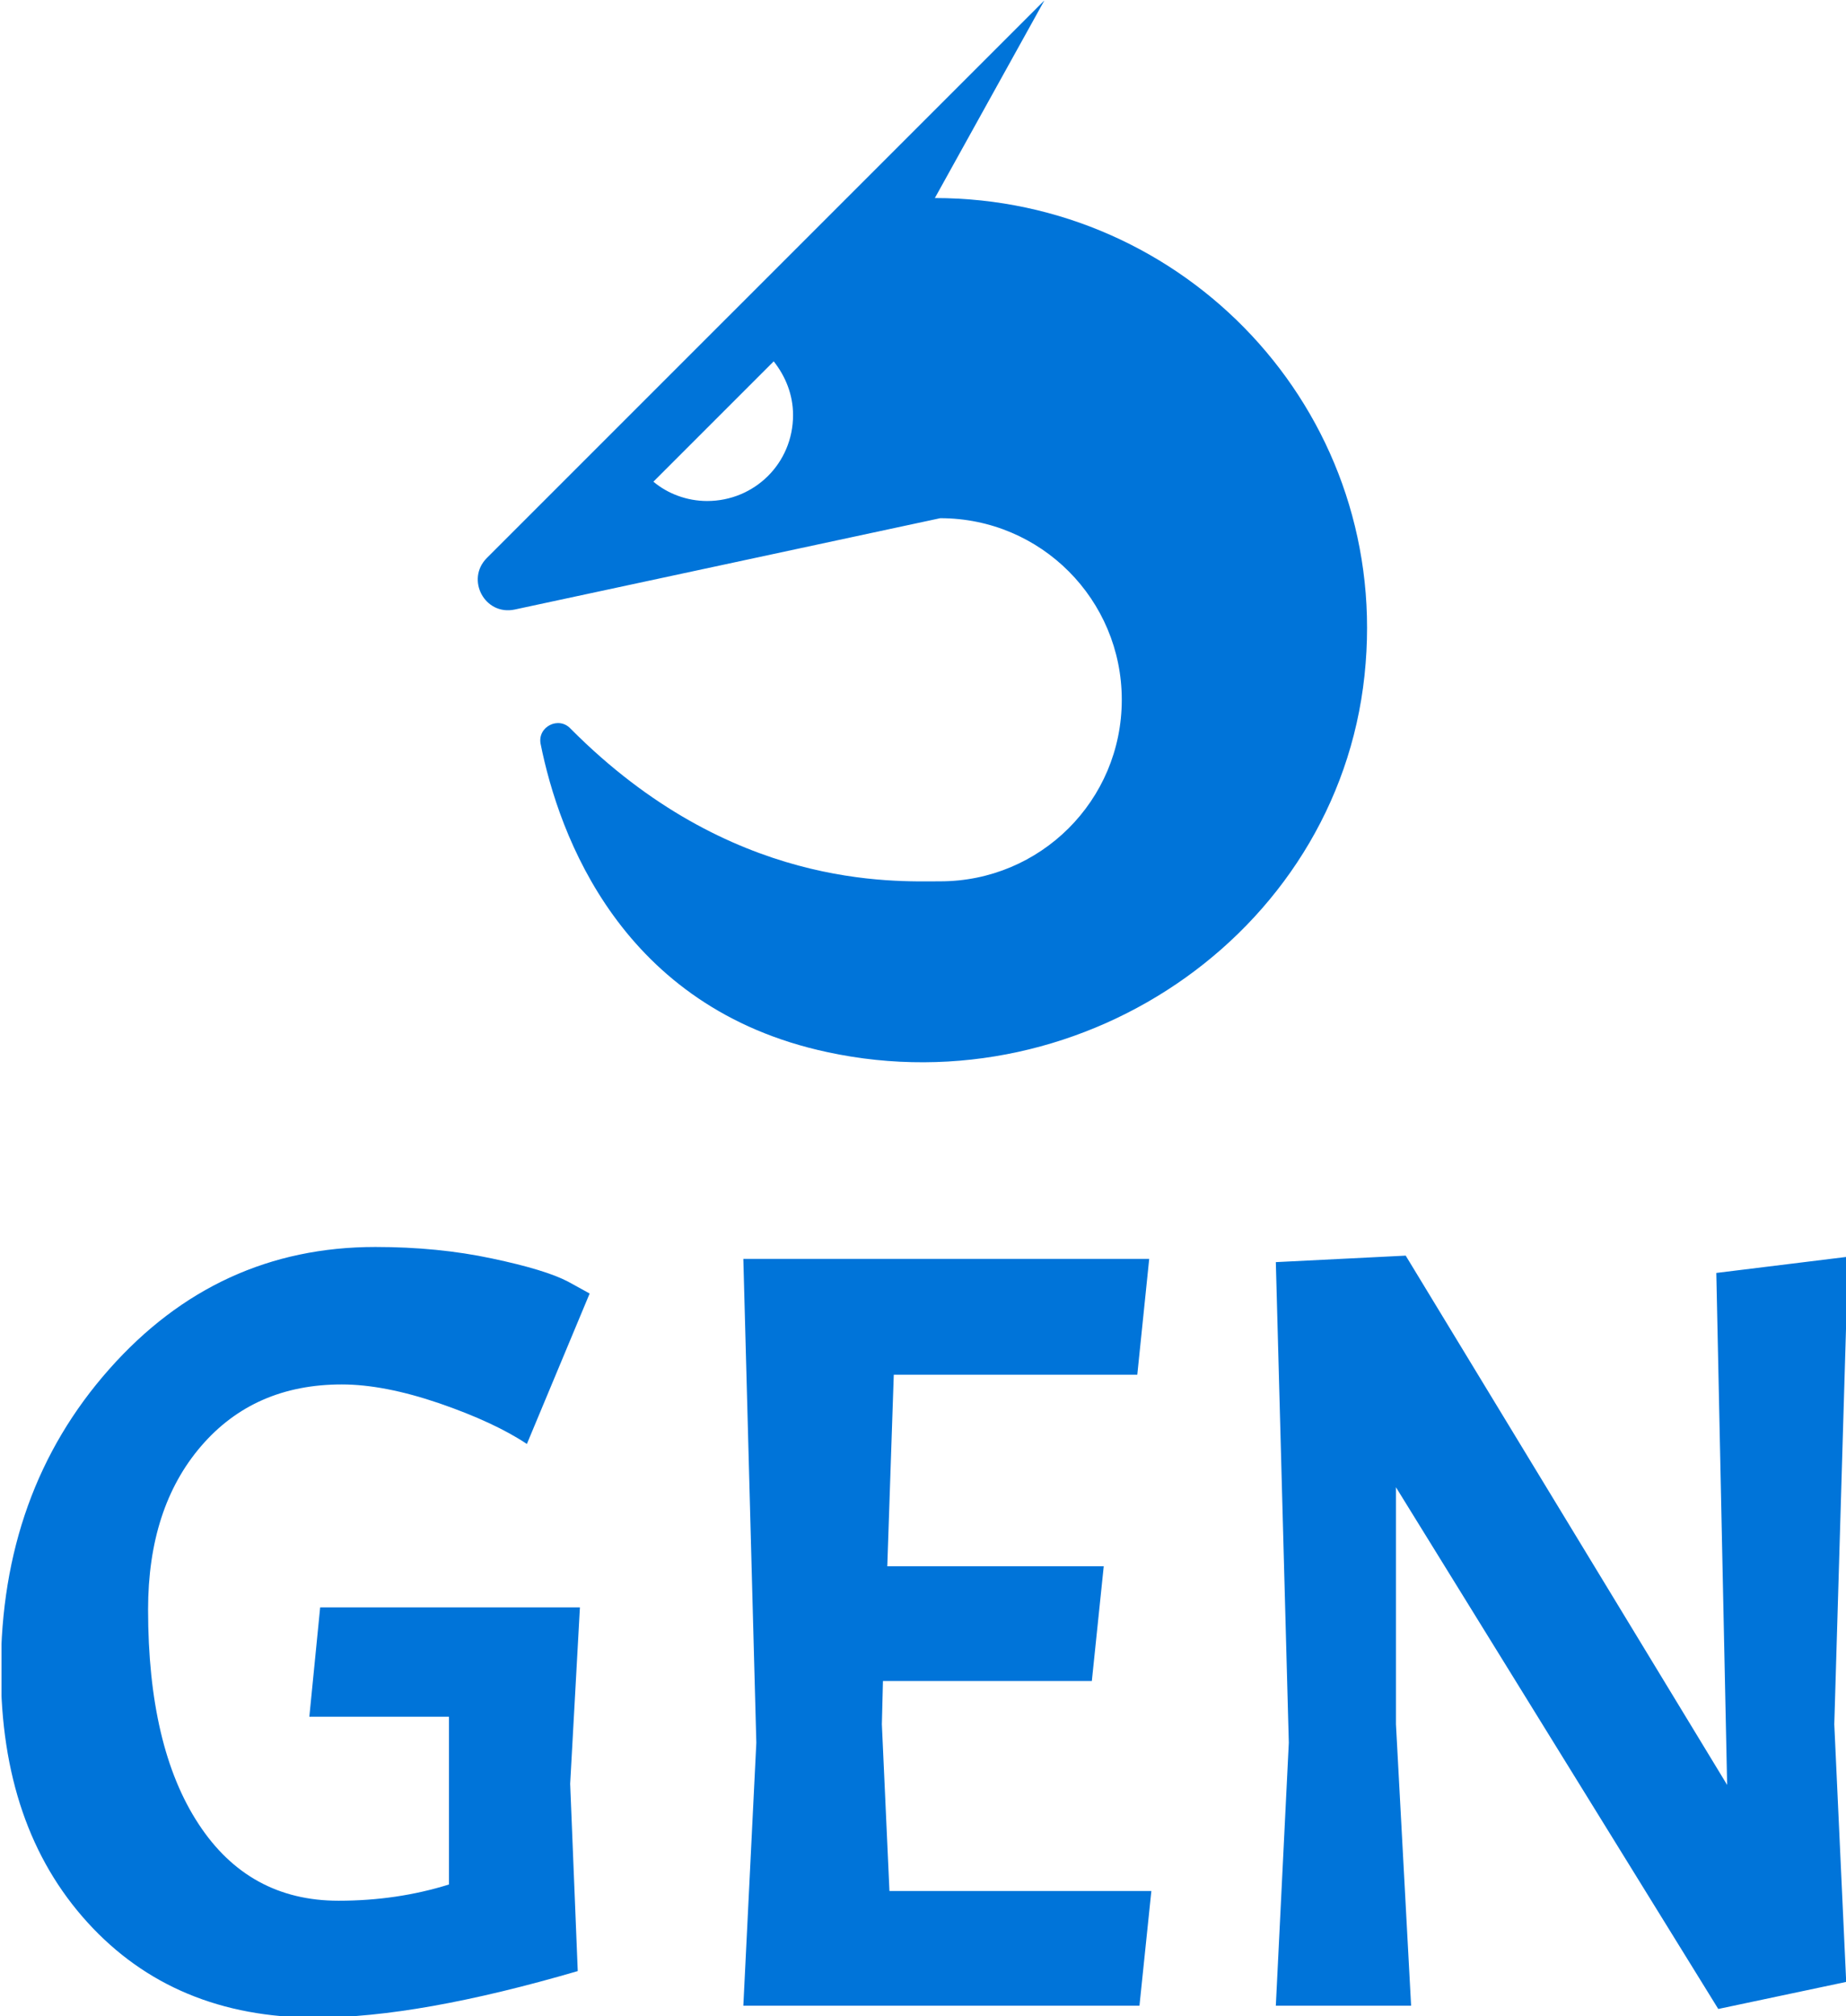 <svg xmlns="http://www.w3.org/2000/svg" version="1.1" xmlns:xlink="http://www.w3.org/1999/xlink" xmlns:svgjs="http://svgjs.dev/svgjs" width="1000" height="1092" viewBox="0 0 1000 1092"><g transform="matrix(1,0,0,1,0.82,0.442)"><svg viewBox="0 0 226 247" data-background-color="#000000" preserveAspectRatio="xMidYMid meet" height="1092" width="1000" xmlns="http://www.w3.org/2000/svg" xmlns:xlink="http://www.w3.org/1999/xlink"><g id="tight-bounds" transform="matrix(1,0,0,1,-0.185,-0.1)"><svg viewBox="0 0 226.37 247.2" height="247.2" width="226.37"><g><svg viewBox="0 0 395.52 431.914" height="247.2" width="226.37"><g transform="matrix(1,0,0,1,0,266.94)"><svg viewBox="0 0 395.52 164.974" height="164.974" width="395.52"><g id="textblocktransform"><svg viewBox="0 0 395.52 164.974" height="164.974" width="395.52" id="textblock"><g><svg viewBox="0 0 395.52 164.974" height="164.974" width="395.52"><g transform="matrix(1,0,0,1,0,0)"><svg width="395.52" viewBox="1.5 -35.05 85.34 35.6" height="164.974" data-palette-color="#0074d9"><path d="M16.05 0.55L16.05 0.55Q9.5 0.55 5.5-3.85 1.5-8.25 1.5-15.5L1.5-15.5Q1.5-23.75 6.5-29.4 11.5-35.05 18.8-35.05L18.8-35.05Q21.7-35.05 24.18-34.52 26.65-34 27.7-33.45L27.7-33.45 28.7-32.9 25.8-25.95Q24.3-26.95 21.75-27.83 19.2-28.7 17.25-28.7L17.25-28.7Q13.2-28.7 10.75-25.85 8.3-23 8.3-18.3L8.3-18.3Q8.3-11.95 10.63-8.4 12.95-4.85 17.1-4.85L17.1-4.85Q19.8-4.85 22.2-5.6L22.2-5.6 22.2-13.35 15.75-13.35 16.25-18.4 28.25-18.4 27.8-10.25 28.15-1.6Q20.8 0.55 16.05 0.55ZM54.1 0L35.8 0 36.4-12.15 35.8-34.5 54.55-34.5 54-29.15 42.75-29.15 42.45-20.3 52.45-20.3 51.9-15 42.25-15 42.2-13 42.55-5.3 54.65-5.3 54.1 0ZM80.75-33.85L86.84-34.6 86.2-13 86.75-1.1 80.84 0.15 65.95-23.95 65.95-13 66.65 0 60.4 0 61-12.15 60.4-34.35 66.4-34.65 81.25-10.2 80.75-33.85Z" opacity="1" transform="matrix(1,0,0,1,0,0)" fill="#0074d9" class="undefined-text-0" data-fill-palette-color="primary" id="text-0"></path></svg></g></svg></g></svg></g></svg></g><g transform="matrix(1,0,0,1,83.542,0)"><svg viewBox="0 0 228.436 227.994" height="227.994" width="228.436"><g><svg xmlns="http://www.w3.org/2000/svg" xmlns:xlink="http://www.w3.org/1999/xlink" version="1.1" x="0" y="0" viewBox="0.475 0.467 99.325 99.133" style="enable-background:new 0 0 100 100;" xml:space="preserve" height="227.994" width="228.436" class="icon-icon-0" data-fill-palette-color="accent" id="icon-0"><g class="" display="none" fill="#0074d9" data-fill-palette-color="accent"><g class="" display="inline" fill="#0074d9" data-fill-palette-color="accent"><path d="M50 0.5C22.7 0.5 0.5 22.7 0.5 50c0 27.3 22.2 49.5 49.5 49.5 27.3 0 49.5-22.2 49.5-49.5C99.5 22.7 77.3 0.5 50 0.5zM50 78.1c-15.5 0-28.1-12.6-28.1-28.1S34.5 21.9 50 21.9 78.1 34.5 78.1 50 65.5 78.1 50 78.1z" fill="#0074d9" data-fill-palette-color="accent"></path></g><g class="" display="inline" fill="#0074d9" data-fill-palette-color="accent"><path d="M99.5 43.2C99.5 20.7 77.3 2.4 50 2.4 22.7 2.4 0.5 20.7 0.5 43.2c0 12.4 6.8 23.5 17.4 31v15c0 4.6 3.8 8.4 8.4 8.4s8.4-3.8 8.4-8.4c0-1.9 1.6-3.5 3.5-3.5 1.9 0 3.5 1.6 3.5 3.5 0 4.6 3.8 8.4 8.4 8.4s8.4-3.8 8.4-8.4c0-1.9 1.6-3.5 3.5-3.5 1.9 0 3.5 1.6 3.5 3.5 0 4.6 3.8 8.4 8.4 8.4 4.6 0 8.4-3.8 8.4-8.4V74.1C92.8 66.6 99.5 55.5 99.5 43.2zM50 18.9c16.3 0 29.5 10.9 29.5 24.3S66.3 67.5 50 67.5 20.5 56.6 20.5 43.2 33.7 18.9 50 18.9z" fill="#0074d9" data-fill-palette-color="accent"></path></g><g class="" display="inline" fill="#0074d9" data-fill-palette-color="accent"><path d="M44.3 43.4C44.3 43.4 44.3 43.4 44.3 43.4 44.3 43.4 44.4 43.4 44.3 43.4L44.3 43.4z" fill="#0074d9" data-fill-palette-color="accent"></path><path d="M44.3 43.4c-10-2.7-19-8-26.2-15.1L17.8 28c-7.6 8-12.2 18.8-12.2 30.6 0 18.4 11.2 34.2 27.1 40.9l-0.1 0c9-10.3 14.4-23.7 14.4-38.4C47.1 54.9 46.1 49 44.3 43.4z" fill="#0074d9" data-fill-palette-color="accent"></path><path d="M55.6 43.4C55.6 43.4 55.7 43.4 55.6 43.4 55.7 43.4 55.7 43.4 55.6 43.4L55.6 43.4z" fill="#0074d9" data-fill-palette-color="accent"></path><path d="M82.2 28l-0.3 0.4c-7.1 7.1-16.1 12.4-26.2 15.1-1.8 5.6-2.7 11.5-2.7 17.7 0 14.7 5.4 28.1 14.4 38.4l-0.1 0C83.2 92.8 94.4 77 94.4 58.6 94.4 46.7 89.7 35.9 82.2 28z" fill="#0074d9" data-fill-palette-color="accent"></path><path d="M73.5 20.9c-3.3-2.1-6.9-3.7-10.8-4.9l8.7-10.9c1-1.2 0.8-3-0.5-4-1.2-1-3-0.8-4 0.5L56.6 14.7c-2.1-0.3-4.3-0.5-6.6-0.5-2.2 0-4.4 0.2-6.6 0.5v0L33.1 1.6c-1-1.2-2.7-1.4-4-0.5-1.2 1-1.4 2.7-0.5 4L37.3 16c-3.8 1.1-7.5 2.8-10.8 4.9l0 0c5.2 7.4 13.8 12.2 23.5 12.2C59.7 33.1 68.3 28.3 73.5 20.9z" fill="#0074d9" data-fill-palette-color="accent"></path><polygon points="73.5,20.9 73.5,20.9 73.5,20.9   " fill="#0074d9" data-fill-palette-color="accent"></polygon></g><g class="" display="inline" fill="#0074d9" data-fill-palette-color="accent"><path d="M93.1 3.2c0 0-33.4-4.8-63 11.1l0 0c-14.6 7.1-24.7 22-24.7 39.4 0 11.4 4.4 21.7 11.5 29.5l16.7-17.7 1.1-28.1 4.9 21.7 8.5-9 0.9-21.7 3.8 16.8 23.8-25.1L56.9 47.3 74.1 48l-21.3 4.8-7.1 9.8 22.7 0.9-28 6.3L25.4 90.4c6.9 4.5 15.1 7.1 23.9 7.1 20 0 36.9-13.5 42.1-31.8l0 0c0-0.2 0.1-0.3 0.1-0.5 0.6-2.3 1.1-4.7 1.4-7.1C96.6 34.1 93.1 3.2 93.1 3.2z" fill="#0074d9" data-fill-palette-color="accent"></path></g><g class="" display="inline" fill="#0074d9" data-fill-palette-color="accent"><path d="M85.2 81.9c0-0.1 0-0.1 0.1-0.1 8.1-8.6 13-20.2 13-32.9C98.3 22.1 76.7 0.5 50 0.5S1.7 22.1 1.7 48.8c0 20.5 12.8 38 30.8 45 0 0-0.1 0-0.1 0s27.8 13.9 64.3-1.9C96.8 92 79.4 91.2 85.2 81.9zM33.6 53.6c-6.2 0-11.3-5-11.3-11.3 0-4.6 2.7-8.4 6.6-10.2 2 6.6 8.1 11.4 15.3 11.4 0.2 0 0.3 0 0.5 0C44.2 49.1 39.4 53.6 33.6 53.6zM62.7 53.6c-5.8 0-10.6-4.5-11.2-10.2 0.2 0 0.3 0 0.5 0 7.2 0 13.3-4.8 15.3-11.4 3.9 1.8 6.6 5.7 6.6 10.2C73.9 48.5 68.9 53.6 62.7 53.6z" fill="#0074d9" data-fill-palette-color="accent"></path></g><g class="" display="inline" fill="#0074d9" data-fill-palette-color="accent"><polygon points="75.2,13.5 48,13.5 23.7,86.5 99.5,86.5   " fill="#0074d9" data-fill-palette-color="accent"></polygon><polygon points="17.2,36.3 0.5,86.5 14,86.5 30.7,36.3   " fill="#0074d9" data-fill-palette-color="accent"></polygon></g><g class="" display="inline" fill="#0074d9" data-fill-palette-color="accent"><polygon points="77,11.7 31.6,11.7 0.5,50.4 0.5,74.9 23,80.2 70.2,47.5   " fill="#0074d9" data-fill-palette-color="accent"></polygon><polygon points="34.5,82.8 55.6,88.3 84.3,69.5 73.9,55.9   " fill="#0074d9" data-fill-palette-color="accent"></polygon><polygon points="87.2,11.7 79.4,50.1 89.6,65 99.5,58.5   " fill="#0074d9" data-fill-palette-color="accent"></polygon></g><g class="" display="inline" fill="#0074d9" data-fill-palette-color="accent"><path d="M83 56.3L83 56.3c0-0.1-0.1-0.3-0.1-0.4-0.2-0.8-0.5-1.6-0.8-2.4C75.3 33.8 50 0.5 50 0.5s-25.3 33.3-32.1 53c-0.3 0.8-0.5 1.6-0.8 2.4 0 0.1-0.1 0.3-0.1 0.4h0c-0.8 2.9-1.2 5.9-1.2 9 0 18.9 15.3 34.2 34.2 34.2s34.2-15.3 34.2-34.2C84.2 62.2 83.8 59.2 83 56.3zM67.4 79.5L67.4 79.5c-3.9 5.4-10.2 9-17.4 9-10.8 0-19.7-8-21.1-18.4 0 0 0 0 0 0l0-0.1c0 0 0 0 0 0.1 0-2.9 2.3-5.2 5.2-5.2 2.5 0 4.7 1.8 5.1 4.3l0 0c1.1 5.1 5.2 9.4 10.7 10.4 4.8 0.9 9.5-0.8 12.6-4.2 0 0 0 0 0 0l0 0c0 0 0 0 0 0 0.6-0.5 1.5-0.8 2.4-0.7 1.8 0.2 3.1 1.7 3 3.5C67.8 78.6 67.6 79.1 67.4 79.5z" fill="#0074d9" data-fill-palette-color="accent"></path></g><g class="" display="inline" fill="#0074d9" data-fill-palette-color="accent"><path d="M35 24.8C16 26.2 0.5 40.2 0.5 59.2S15.9 93.7 35 93.7c12.5 0 23.4-6.6 29.4-16.5 0 0-7.4 2.2-14.8 3-2 0.2-3.9-0.9-4.2-2.9-0.4-2 0.9-3.9 2.9-4.2 0 0 20.4-4.2 29.7-15 0 0-12.3 5.9-27.2 7.1-2 0.2-3.9-0.9-4.2-2.9-0.4-2 0.9-3.9 2.9-4.2 0 0 26.8-4.1 41.6-23.4 0 0-14.7 10.8-39 12.3-2 0.1-3.9-0.9-4.2-2.9s0.9-3.9 2.9-4.2c0 0 29.5-3.2 49-33.7C99.5 6.3 78.9 21.5 35 24.8z" fill="#0074d9" data-fill-palette-color="accent"></path></g><g class="" display="inline" fill="#0074d9" data-fill-palette-color="accent"><path d="M99.5 50L73.8 35.9l4-13.7-13.7 4L50 0.5 35.9 26.2l-13.7-4 4 13.7L0.5 50l25.7 14.1-4 13.7 13.7-4L50 99.5l14.1-25.7 13.7 4-4-13.7L99.5 50zM54.8 54.8L50 63.6l-4.8-8.8L36.4 50l8.8-4.8 4.8-8.8 4.8 8.8 8.8 4.8L54.8 54.8z" fill="#0074d9" data-fill-palette-color="accent"></path></g><g class="" display="inline" fill="#0074d9" data-fill-palette-color="accent"><path d="M72 94.8c-5.6 3-12.1 4.7-18.9 4.7-22.2 0-40.2-18-40.2-40.2 0-6.2 1.4-12 3.9-17.2 0 0 0 10.7 4.8 15.5 0 0-1.4-5.2 3.8-13.9 5.2-8.7 23.9-17 26-24.3 2.1-7.3 1-15.2-2.3-18.8 0 0 9.8 4.9 10.2 15.9 0.5 11-3.5 22.1 3 25.7 5 2.7 10.5 0 11-5 0.4-3.6-1.2-9.1-5.3-13.4 0 0 19.1 11.6 19.1 32.1C87.1 82.6 66 89 66 89 76 75.1 68.1 62 68.1 62c0.2 13.9-11.7 16.8-11.7 16.8 4-2 6.8-6.2 6.8-11 0-6.8-5.5-12.3-12.3-12.3S38.7 61 38.7 67.7c0 2 1.3 5.5 1.3 5.5-5.2-2.9-4.2-10.4-4.2-10.4-0.6 2.2-0.9 4.5-0.9 6.9 0 15.1 12.3 27.4 27.4 27.4 3.4 0 6.6-0.6 9.6-1.7" fill="#0074d9" data-fill-palette-color="accent"></path></g><g class="" display="inline" fill="#0074d9" data-fill-palette-color="accent"><path d="M22.1 54.9l0-44.1c0-5.2 3.8-9.9 8.9-10.3 4.9-0.4 9.1 2.9 10.2 7.4 1.4-3.5 4.9-6 9-6 5.3 0 9.7 4.3 9.7 9.7 0 0.4-0.1 0.7-0.1 1.1 1.8-2.6 4.8-4.2 8.2-4.2 5.5 0 10 4.5 10 10 0 0.1 0 0.3 0 0.4 2-2.4 5.1-3.8 8.6-3.2 4.3 0.8 7.3 4.9 7.3 9.3l0 29.2c0 24.1-18.8 44.7-42.9 45.2C26.3 99.9 6.3 80.2 6.3 55.8H6.2c0-8 3.2-15.3 8.5-20.6 1.2-1.3 3.4-0.3 3.4 1.4C18.1 41.4 18.7 54.9 22.1 54.9z" fill="#0074d9" data-fill-palette-color="accent"></path></g><g class="" display="inline" fill="#0074d9" data-fill-palette-color="accent"><path d="M70.6 6H29.4c-3 0-5.7 1.6-7.2 4.1L1.6 45.9c-1.5 2.6-1.5 5.7 0 8.3l20.6 35.7c1.5 2.6 4.2 4.1 7.2 4.1h41.2c3 0 5.7-1.6 7.2-4.1l20.6-35.7c1.5-2.6 1.5-5.7 0-8.3L77.8 10.2C76.3 7.6 73.6 6 70.6 6zM55 71.1C39.2 74.6 25.4 60.8 28.9 45c1.8-8 8.2-14.4 16.2-16.2C60.8 25.4 74.6 39.2 71.1 55 69.3 62.9 62.9 69.3 55 71.1z" fill="#0074d9" data-fill-palette-color="accent"></path></g><g class="" display="inline" fill="#0074d9" data-fill-palette-color="accent"><path d="M1.3 48.6l18.9-11.3c0.5-0.3 1.2-0.3 1.7 0l19.4 11.3c1.1 0.6 1.1 2.2 0 2.9L21.9 62.8c-0.5 0.3-1.2 0.3-1.7 0L1.3 51.5C0.2 50.8 0.2 49.3 1.3 48.6z" fill="#0074d9" data-fill-palette-color="accent"></path><path d="M58.7 48.6l18.9-11.3c0.5-0.3 1.2-0.3 1.7 0l19.4 11.3c1.1 0.6 1.1 2.2 0 2.9L79.3 62.8c-0.5 0.3-1.2 0.3-1.7 0L58.7 51.5C57.6 50.8 57.6 49.3 58.7 48.6z" fill="#0074d9" data-fill-palette-color="accent"></path><path d="M24.4 91.5l-0.4-22c0-0.6 0.3-1.2 0.8-1.5l19.5-11.1c1.1-0.6 2.5 0.2 2.5 1.4L47 80.8c0 0.6-0.3 1.2-0.9 1.5L26.9 92.9C25.8 93.6 24.5 92.8 24.4 91.5z" fill="#0074d9" data-fill-palette-color="accent"></path><path d="M53.1 41.8l-0.4-22c0-0.6 0.3-1.2 0.8-1.5L73.1 7.2c1.1-0.6 2.5 0.2 2.5 1.4l0.1 22.4c0 0.6-0.3 1.2-0.9 1.5L55.6 43.2C54.5 43.8 53.2 43.1 53.1 41.8z" fill="#0074d9" data-fill-palette-color="accent"></path><path d="M73.1 92.8L53.8 82.1c-0.5-0.3-0.9-0.9-0.9-1.5l0.1-22.4c0-1.3 1.4-2.1 2.5-1.4l19.5 11.1c0.5 0.3 0.9 0.9 0.8 1.5l-0.4 22C75.5 92.6 74.2 93.4 73.1 92.8z" fill="#0074d9" data-fill-palette-color="accent"></path><path d="M44.4 43.1L25.1 32.4c-0.5-0.3-0.9-0.9-0.9-1.5l0.1-22.4c0-1.3 1.4-2.1 2.5-1.4l19.5 11.1c0.5 0.3 0.9 0.9 0.8 1.5l-0.4 22C46.8 42.9 45.5 43.7 44.4 43.1z" fill="#0074d9" data-fill-palette-color="accent"></path></g><g class="" display="inline" fill="#0074d9" data-fill-palette-color="accent"><path d="M18.6 36.7H35c1.6 0 2.7-1.5 2.2-3L27.1 3.5c-0.5-1.5 0.6-3 2.2-3h32.9c1 0 1.8 0.6 2.1 1.5l19.3 54.8c0.5 1.5-0.6 3-2.1 3H58.6c-1.5 0-2.6 1.4-2.2 2.8l8.4 34c0.6 2.4-2.5 3.9-4 1.9l-44-58.2C15.6 38.9 16.7 36.7 18.6 36.7z" fill="#0074d9" data-fill-palette-color="accent"></path></g></g><g fill="#0074d9" data-fill-palette-color="accent"><g fill="#0074d9" data-fill-palette-color="accent"><path d="M51.1 18.9L61.3 0.5 9.4 52.4c-2 2-0.2 5.4 2.6 4.8l39.6-8.5c9.4 0 16.9 7.6 16.9 16.9 0 9.4-7.6 16.9-16.9 16.9-4.3 0-19.5 0.8-34.4-14.2-1.1-1.2-3.1-0.2-2.8 1.4 1.7 8.5 7.5 24.6 26.7 28.7 24.1 5.2 48.2-11.7 50.1-36.2C93.1 38.6 74.4 18.9 51.1 18.9zM29.9 47.1c-1.9 0-3.7-0.7-5-1.8l0 0 11.2-11.2c0 0 0 0 0 0l0 0 0 0c1.1 1.4 1.8 3.1 1.8 5C37.9 43.6 34.3 47.1 29.9 47.1z" fill="#0074d9" data-fill-palette-color="accent"></path></g></g></svg></g></svg></g><g></g></svg></g><defs></defs></svg><rect width="226.37" height="247.2" fill="none" stroke="none" visibility="hidden"></rect></g></svg></g></svg>